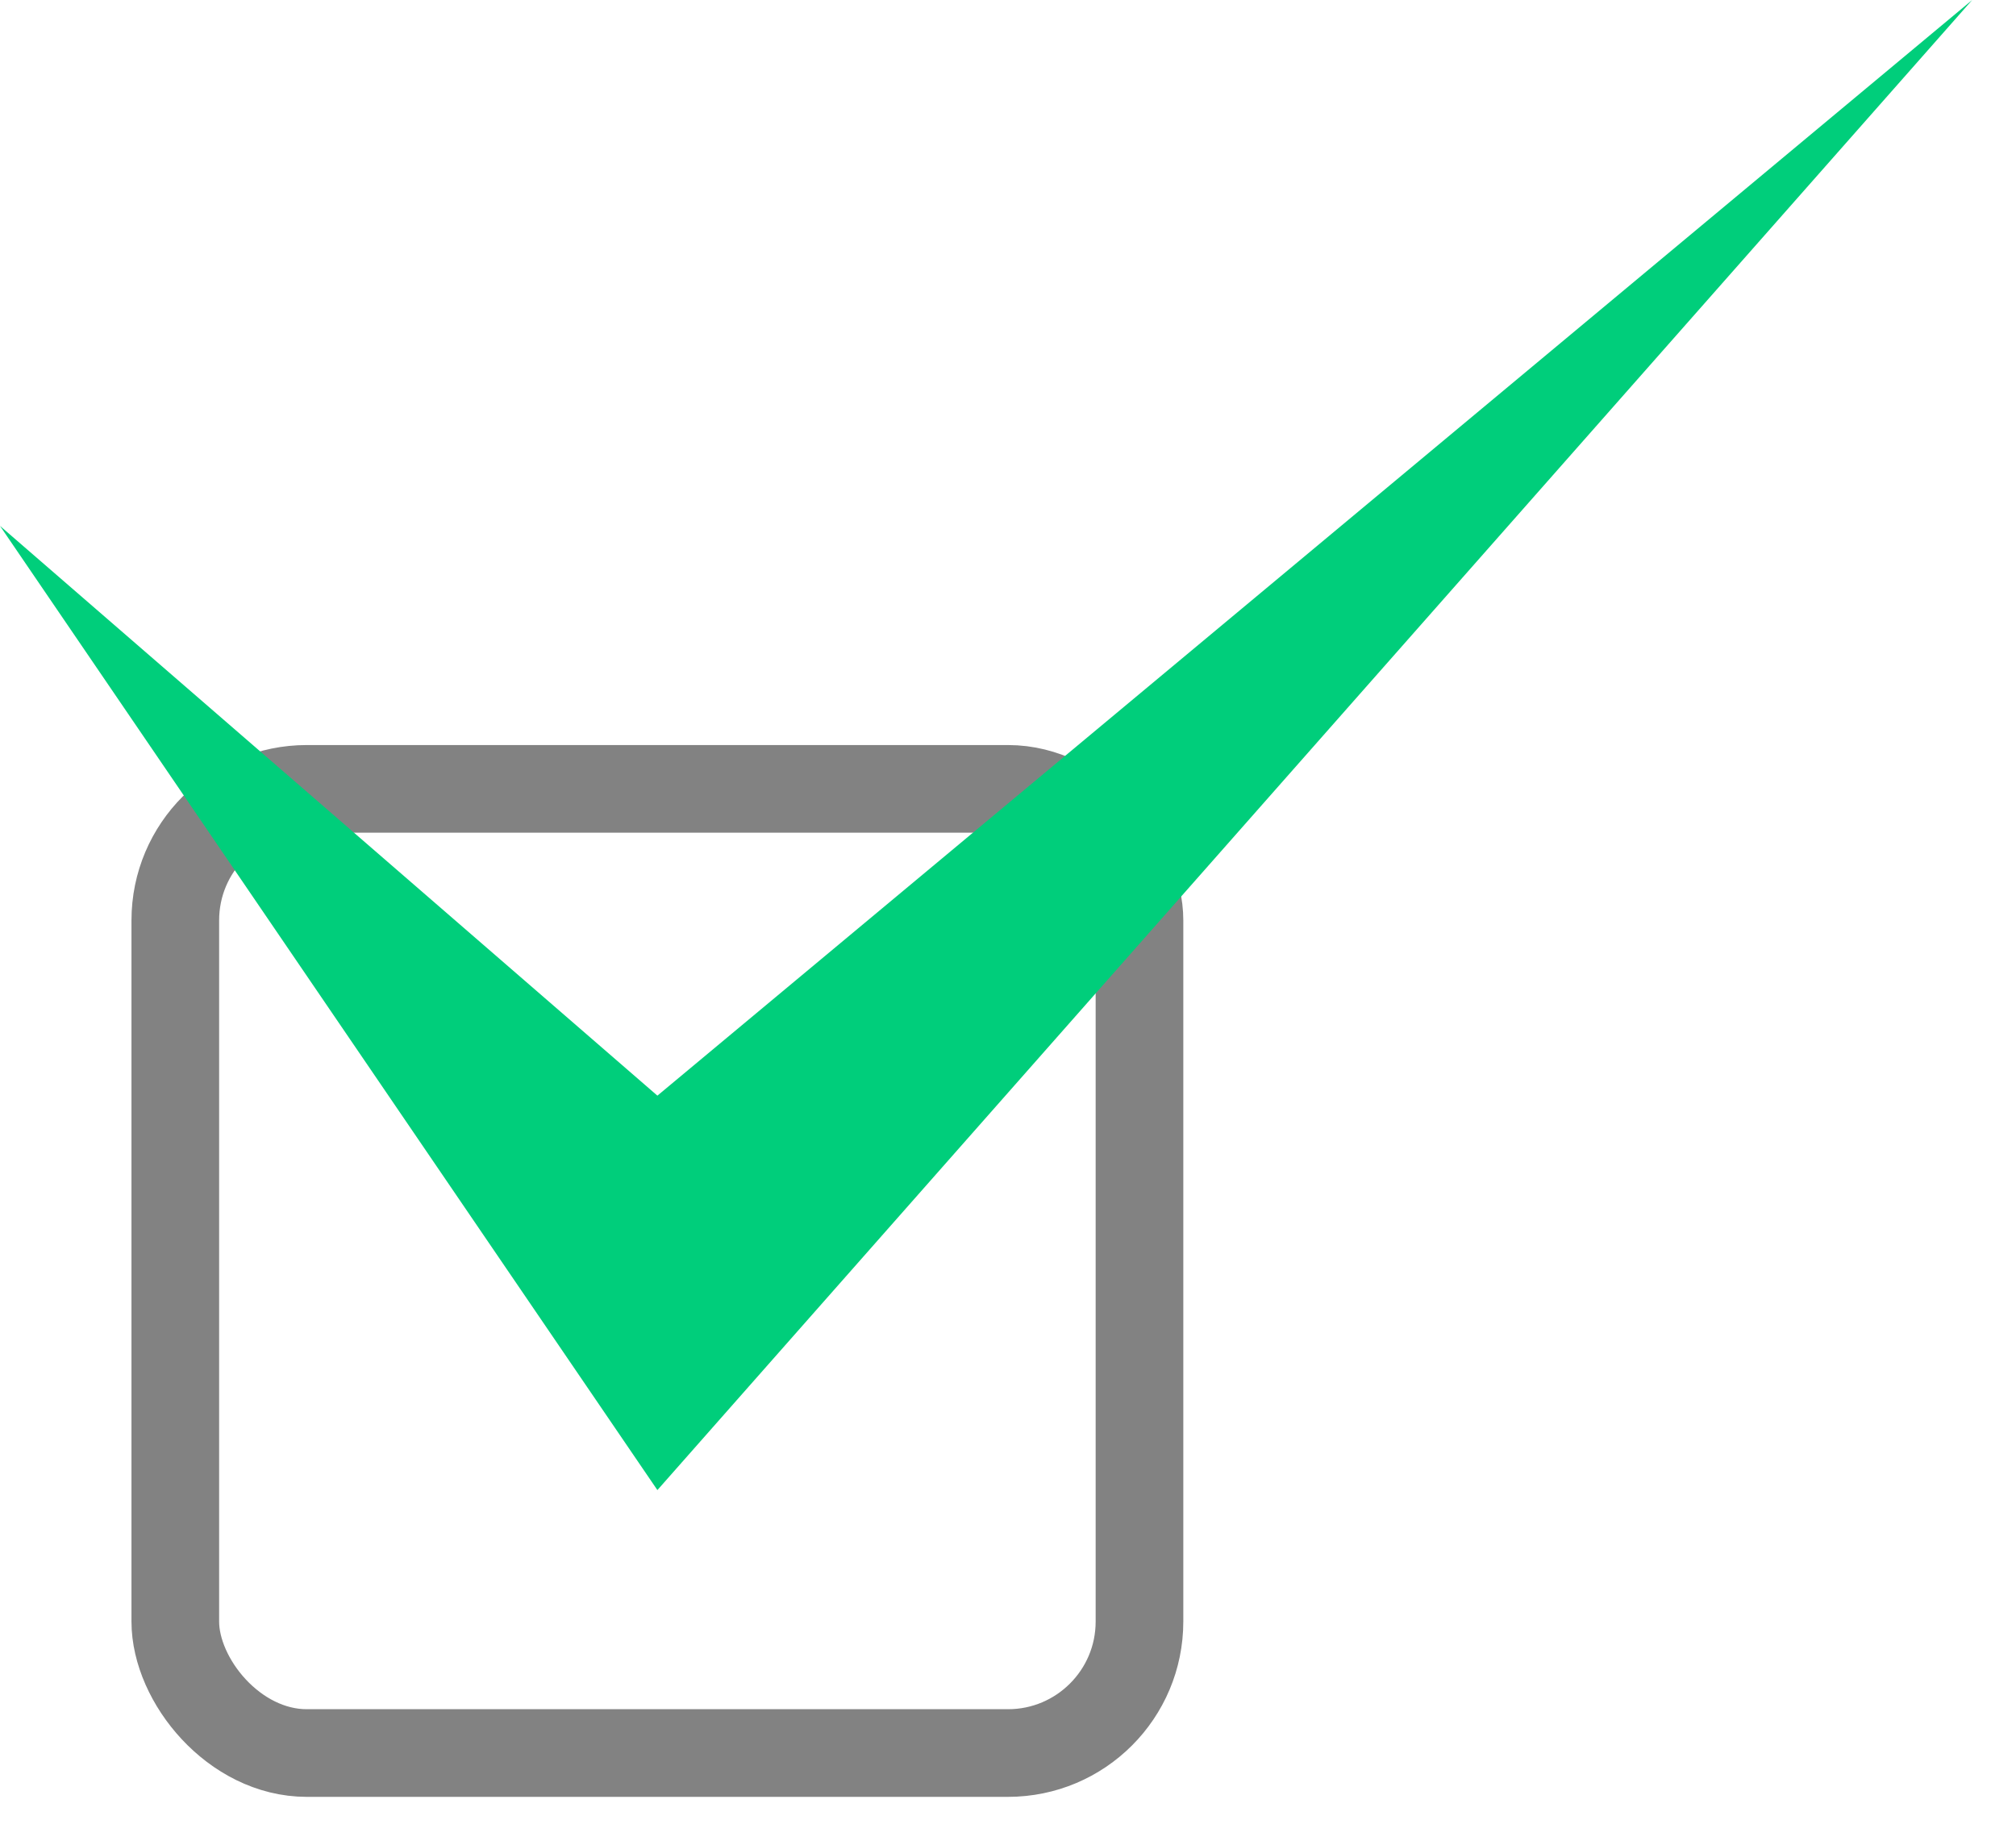 <svg width="23" height="21" viewBox="0 0 23 21" fill="none" xmlns="http://www.w3.org/2000/svg">
<rect x="2" y="9" width="11" height="11" rx="1.5" stroke="#828282"/>
<path d="M7.5 12.5L0 6L7.5 17L22.5 0L7.5 12.5Z" fill="#00CE7B"/>
</svg>
